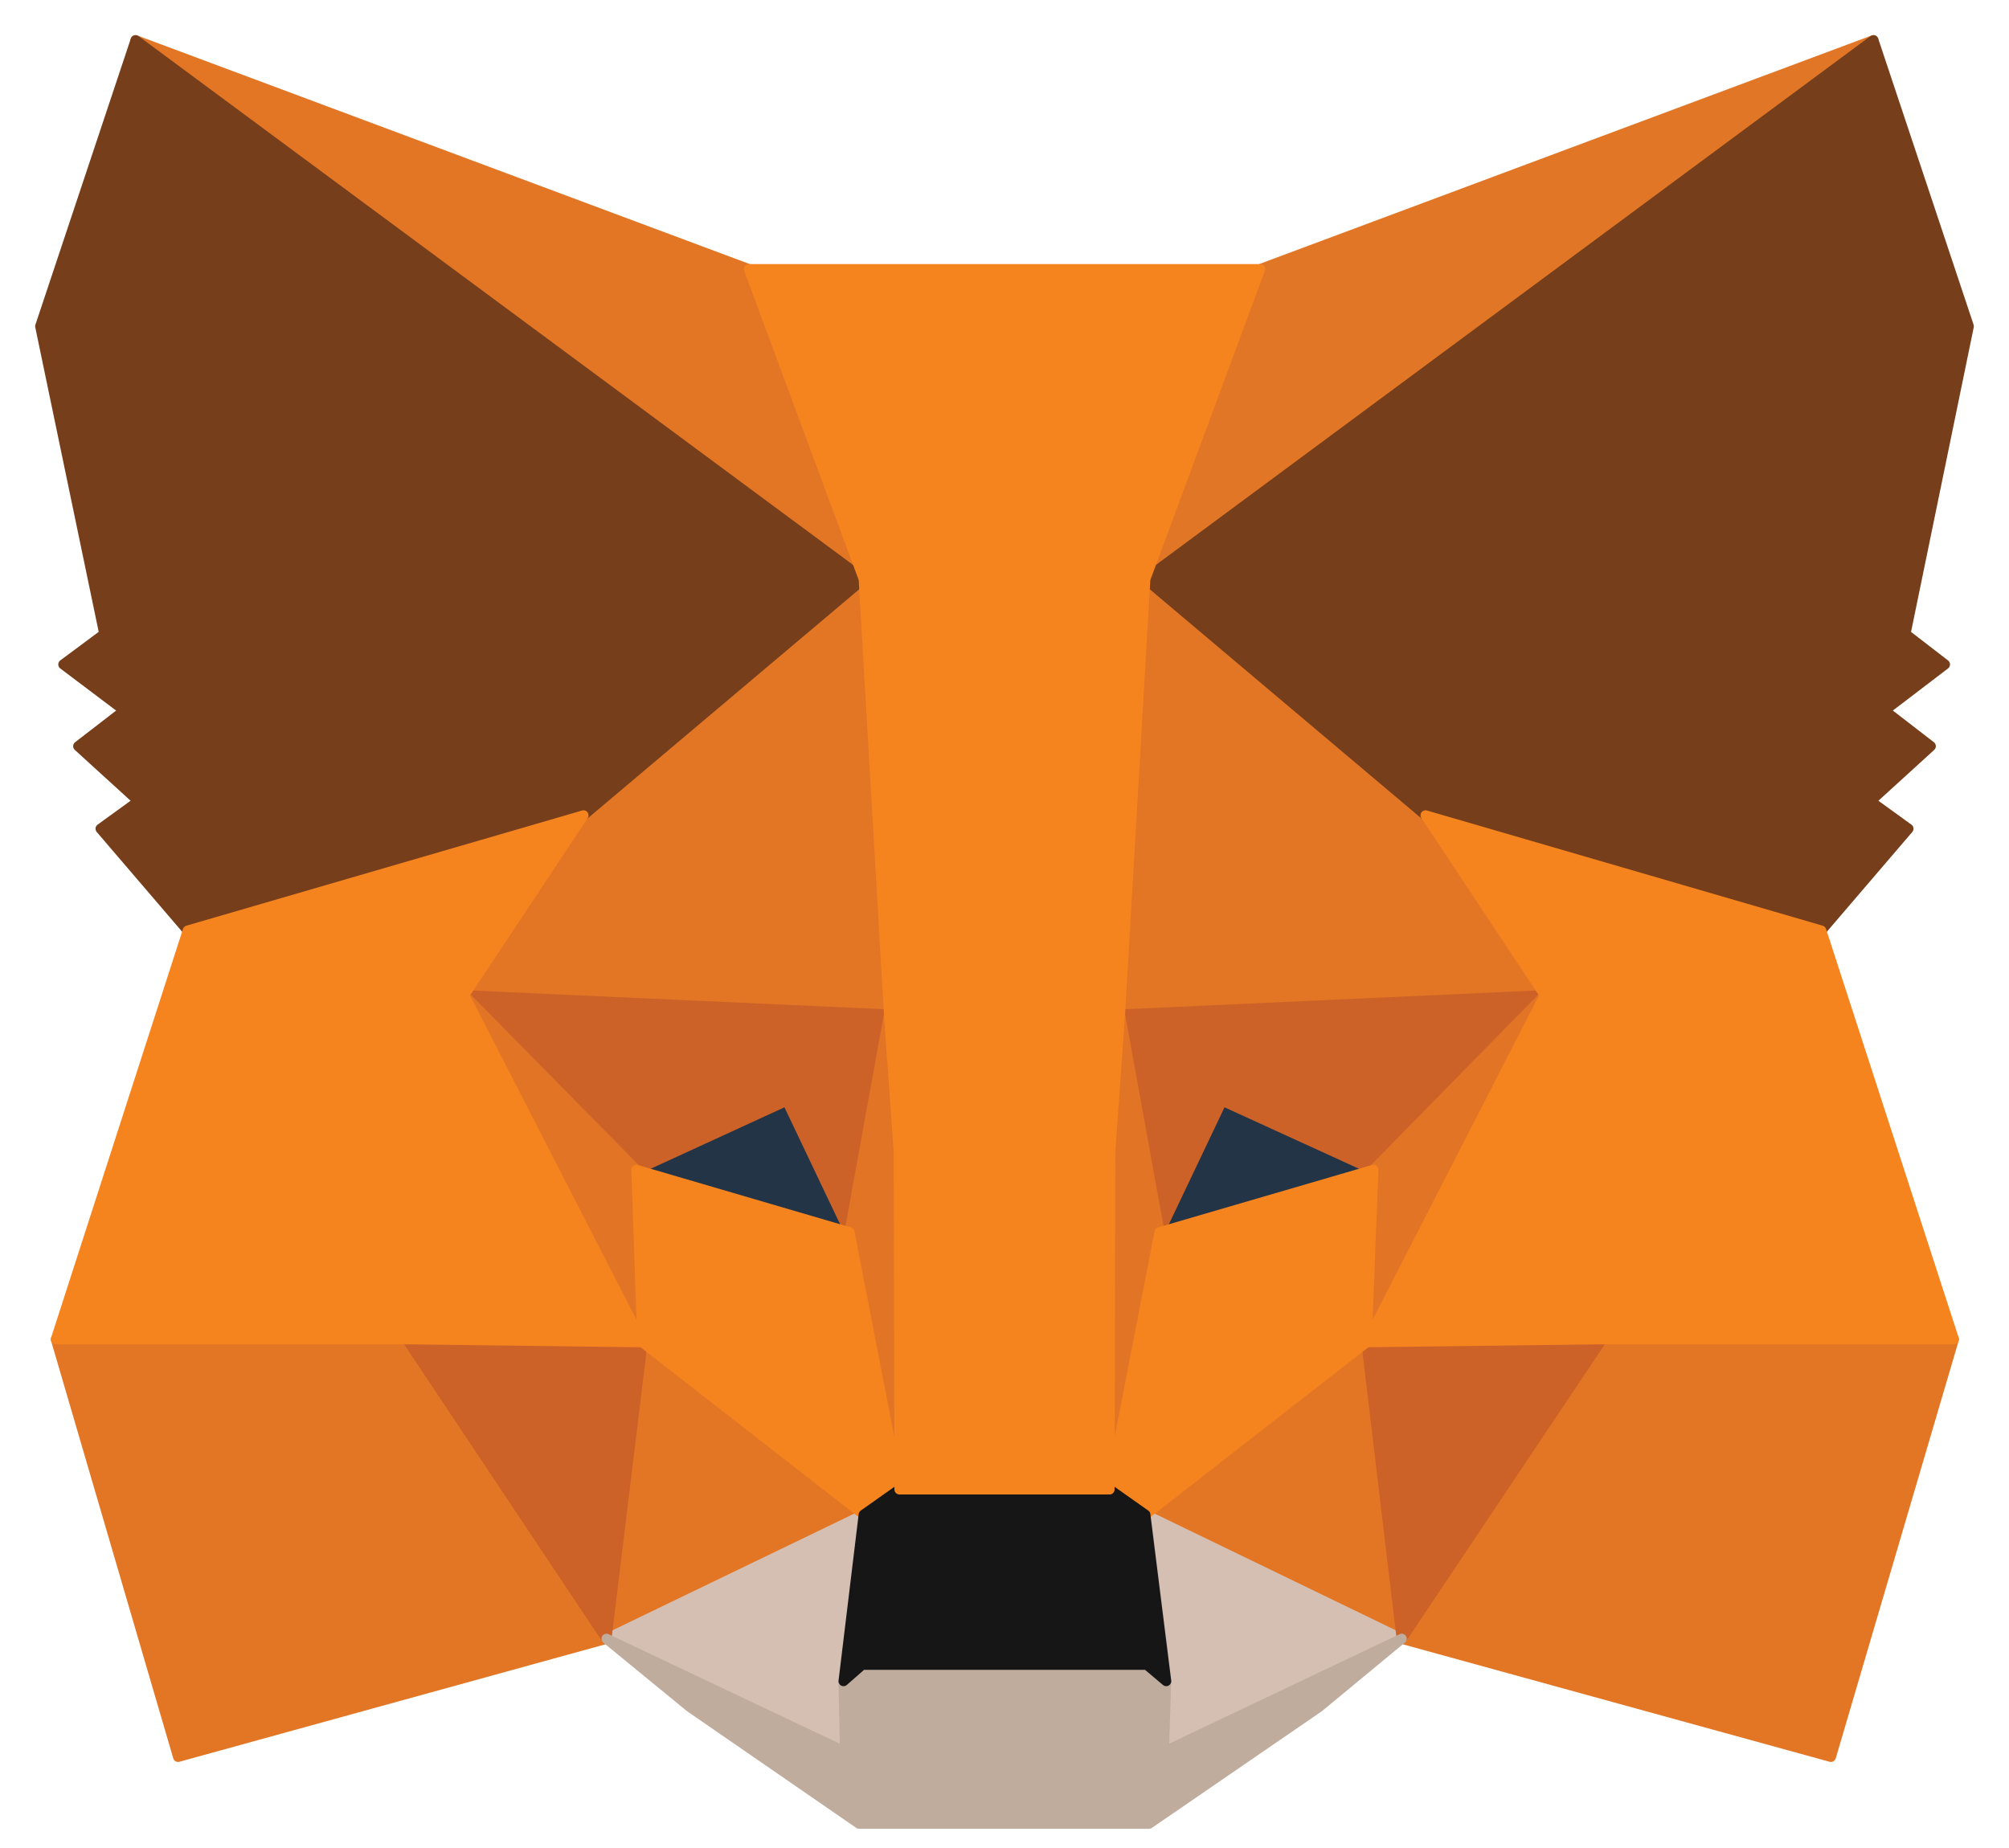 <svg width="50" height="46" viewBox="0 0 50 46" fill="none" xmlns="http://www.w3.org/2000/svg">
<path d="M46.626 1L27.875 14.874L31.362 6.698L46.626 1Z" fill="#E17726" stroke="#E17726" stroke-width="0.25" stroke-linecap="round" stroke-linejoin="round"/>
<path d="M3.373 1L21.957 15.004L18.637 6.698L3.373 1Z" fill="#E27625" stroke="#E27625" stroke-width="0.25" stroke-linecap="round" stroke-linejoin="round"/>
<path d="M39.874 33.17L34.885 40.792L45.568 43.733L48.628 33.337L39.874 33.17Z" fill="#E27625" stroke="#E27625" stroke-width="0.25" stroke-linecap="round" stroke-linejoin="round"/>
<path d="M1.39 33.337L4.432 43.733L15.097 40.792L10.126 33.17L1.39 33.337Z" fill="#E27625" stroke="#E27625" stroke-width="0.25" stroke-linecap="round" stroke-linejoin="round"/>
<path d="M14.52 20.294L11.553 24.77L22.124 25.251L21.772 13.874L14.52 20.294Z" fill="#E27625" stroke="#E27625" stroke-width="0.25" stroke-linecap="round" stroke-linejoin="round"/>
<path d="M35.479 20.294L28.116 13.745L27.875 25.251L38.446 24.77L35.479 20.294Z" fill="#E27625" stroke="#E27625" stroke-width="0.25" stroke-linecap="round" stroke-linejoin="round"/>
<path d="M15.095 40.791L21.494 37.702L15.985 33.41L15.095 40.791Z" fill="#E27625" stroke="#E27625" stroke-width="0.25" stroke-linecap="round" stroke-linejoin="round"/>
<path d="M28.506 37.702L34.886 40.791L34.014 33.41L28.506 37.702Z" fill="#E27625" stroke="#E27625" stroke-width="0.25" stroke-linecap="round" stroke-linejoin="round"/>
<path d="M34.886 40.792L28.506 37.703L29.025 41.847L28.969 43.604L34.886 40.792Z" fill="#D5BFB2" stroke="#D5BFB2" stroke-width="0.25" stroke-linecap="round" stroke-linejoin="round"/>
<path d="M15.095 40.792L21.03 43.604L20.993 41.847L21.494 37.703L15.095 40.792Z" fill="#D5BFB2" stroke="#D5BFB2" stroke-width="0.25" stroke-linecap="round" stroke-linejoin="round"/>
<path d="M21.142 30.672L15.838 29.118L19.584 27.397L21.142 30.672Z" fill="#233447" stroke="#233447" stroke-width="0.25" stroke-linecap="round" stroke-linejoin="round"/>
<path d="M28.858 30.672L30.416 27.397L34.181 29.118L28.858 30.672Z" fill="#233447" stroke="#233447" stroke-width="0.25" stroke-linecap="round" stroke-linejoin="round"/>
<path d="M15.094 40.792L16.022 33.17L10.124 33.337L15.094 40.792Z" fill="#CC6228" stroke="#CC6228" stroke-width="0.25" stroke-linecap="round" stroke-linejoin="round"/>
<path d="M33.977 33.17L34.885 40.792L39.874 33.337L33.977 33.17Z" fill="#CC6228" stroke="#CC6228" stroke-width="0.25" stroke-linecap="round" stroke-linejoin="round"/>
<path d="M38.446 24.771L27.875 25.252L28.858 30.673L30.416 27.398L34.181 29.119L38.446 24.771Z" fill="#CC6228" stroke="#CC6228" stroke-width="0.25" stroke-linecap="round" stroke-linejoin="round"/>
<path d="M15.837 29.119L19.583 27.398L21.141 30.673L22.124 25.252L11.553 24.771L15.837 29.119Z" fill="#CC6228" stroke="#CC6228" stroke-width="0.25" stroke-linecap="round" stroke-linejoin="round"/>
<path d="M11.553 24.771L15.985 33.41L15.837 29.119L11.553 24.771Z" fill="#E27525" stroke="#E27525" stroke-width="0.25" stroke-linecap="round" stroke-linejoin="round"/>
<path d="M34.181 29.119L34.014 33.41L38.447 24.771L34.181 29.119Z" fill="#E27525" stroke="#E27525" stroke-width="0.25" stroke-linecap="round" stroke-linejoin="round"/>
<path d="M22.125 25.252L21.142 30.672L22.384 37.073L22.663 28.637L22.125 25.252Z" fill="#E27525" stroke="#E27525" stroke-width="0.25" stroke-linecap="round" stroke-linejoin="round"/>
<path d="M27.875 25.252L27.355 28.619L27.615 37.073L28.858 30.672L27.875 25.252Z" fill="#E27525" stroke="#E27525" stroke-width="0.25" stroke-linecap="round" stroke-linejoin="round"/>
<path d="M28.858 30.672L27.615 37.073L28.506 37.702L34.014 33.41L34.181 29.118L28.858 30.672Z" fill="#F5841F" stroke="#F5841F" stroke-width="0.25" stroke-linecap="round" stroke-linejoin="round"/>
<path d="M15.838 29.118L15.986 33.41L21.495 37.702L22.385 37.073L21.142 30.672L15.838 29.118Z" fill="#F5841F" stroke="#F5841F" stroke-width="0.25" stroke-linecap="round" stroke-linejoin="round"/>
<path d="M28.968 43.603L29.024 41.845L28.541 41.438H21.457L20.993 41.845L21.03 43.603L15.095 40.791L17.172 42.493L21.382 45.397H28.597L32.826 42.493L34.885 40.791L28.968 43.603Z" fill="#C0AC9D" stroke="#C0AC9D" stroke-width="0.25" stroke-linecap="round" stroke-linejoin="round"/>
<path d="M28.506 37.703L27.615 37.074H22.385L21.495 37.703L20.994 41.847L21.458 41.44H28.543L29.025 41.847L28.506 37.703Z" fill="#161616" stroke="#161616" stroke-width="0.25" stroke-linecap="round" stroke-linejoin="round"/>
<path d="M47.424 15.781L49 8.122L46.626 1L28.506 14.412L35.479 20.295L45.328 23.162L47.498 20.628L46.552 19.943L48.054 18.574L46.904 17.686L48.407 16.539L47.424 15.781Z" fill="#763E1A" stroke="#763E1A" stroke-width="0.25" stroke-linecap="round" stroke-linejoin="round"/>
<path d="M1 8.122L2.595 15.781L1.575 16.539L3.096 17.686L1.946 18.574L3.448 19.943L2.502 20.628L4.672 23.162L14.521 20.295L21.494 14.412L3.374 1L1 8.122Z" fill="#763E1A" stroke="#763E1A" stroke-width="0.25" stroke-linecap="round" stroke-linejoin="round"/>
<path d="M45.328 23.162L35.479 20.295L38.447 24.771L34.014 33.411L39.875 33.337H48.629L45.328 23.162Z" fill="#F5841F" stroke="#F5841F" stroke-width="0.25" stroke-linecap="round" stroke-linejoin="round"/>
<path d="M14.522 20.295L4.673 23.162L1.39 33.337H10.126L15.987 33.411L11.554 24.771L14.522 20.295Z" fill="#F5841F" stroke="#F5841F" stroke-width="0.25" stroke-linecap="round" stroke-linejoin="round"/>
<path d="M27.875 25.254L28.506 14.413L31.362 6.699H18.639L21.495 14.413L22.125 25.254L22.367 28.657L22.385 37.075H27.615L27.634 28.657L27.875 25.254Z" fill="#F5841F" stroke="#F5841F" stroke-width="0.25" stroke-linecap="round" stroke-linejoin="round"/>
</svg>
